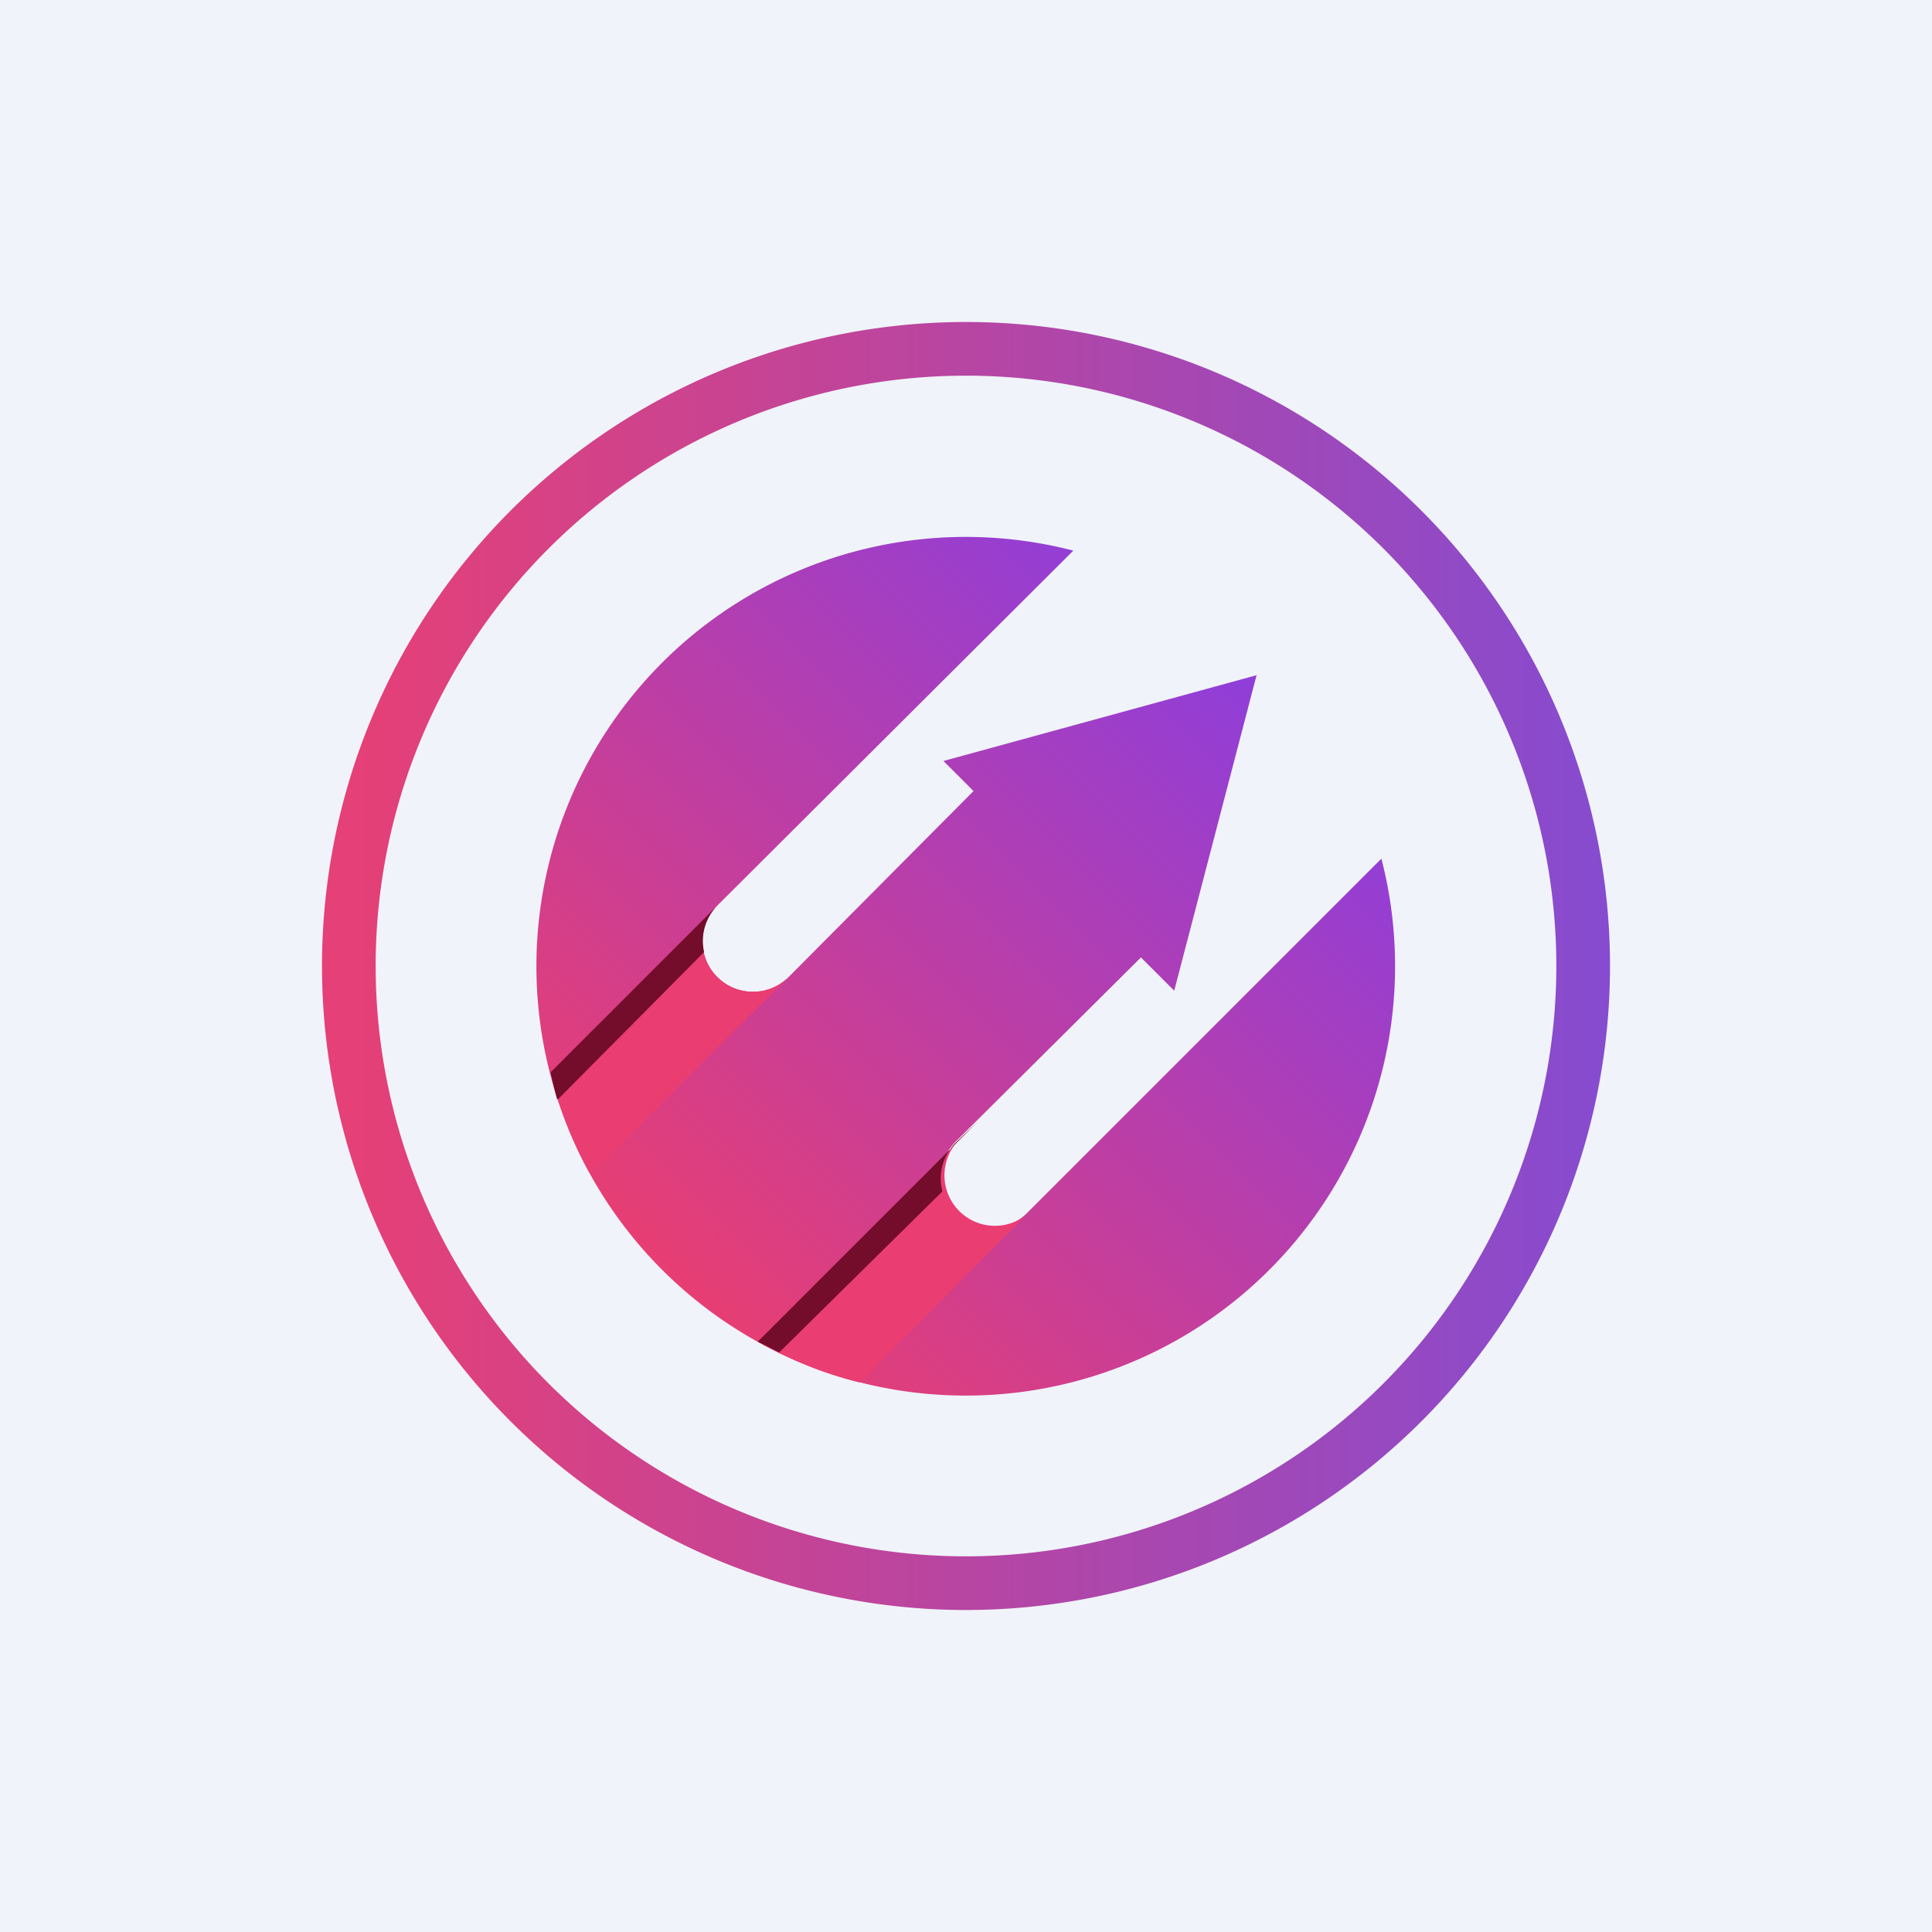<!-- by TradingView --><svg width="18" height="18" viewBox="0 0 18 18" xmlns="http://www.w3.org/2000/svg"><path fill="#F0F3FA" d="M0 0h18v18H0z"/><path d="m11.71 6.29-2.92.8.28.28L7.35 9.1a.47.47 0 1 1-.67-.66L10 5.13A4 4 0 1 0 12.87 8l-3.3 3.3a.47.47 0 0 1-.67-.66l1.73-1.72.31.31.77-2.95Z" fill="url(#ahluj04bt)"/><path d="M5.5 10.94 7.35 9.1a.47.47 0 1 1-.67-.66L5.13 9.99c.08.33.2.65.37.95ZM8.9 10.66 7.06 12.5c.3.17.62.3.95.38l1.61-1.62-.06.06a.47.47 0 0 1-.66-.66Z" fill="#EA3D72"/><path d="M9.12 10.44 7.06 12.5l.2.1 1.52-1.5a.47.47 0 0 1 .12-.45l.22-.21ZM5.2 10.24l1.36-1.37a.47.47 0 0 1 .12-.43L5.13 9.99a4 4 0 0 0 .06.25Z" fill="#730D2B"/><path fill-rule="evenodd" d="M9 14.5a5.5 5.5 0 1 0 0-11 5.5 5.5 0 0 0 0 11Zm0 .5A6 6 0 1 0 9 3a6 6 0 0 0 0 12Z" fill="url(#bhluj04bt)"/><defs><linearGradient id="ahluj04bt" x1="11.71" y1="6.29" x2="6.17" y2="11.83" gradientUnits="userSpaceOnUse"><stop stop-color="#8F3EDA"/><stop offset="1" stop-color="#E73E73"/></linearGradient><linearGradient id="bhluj04bt" x1="15" y1="9" x2="3.35" y2="9" gradientUnits="userSpaceOnUse"><stop stop-color="#864BD0"/><stop offset="1" stop-color="#E54077"/></linearGradient></defs></svg>